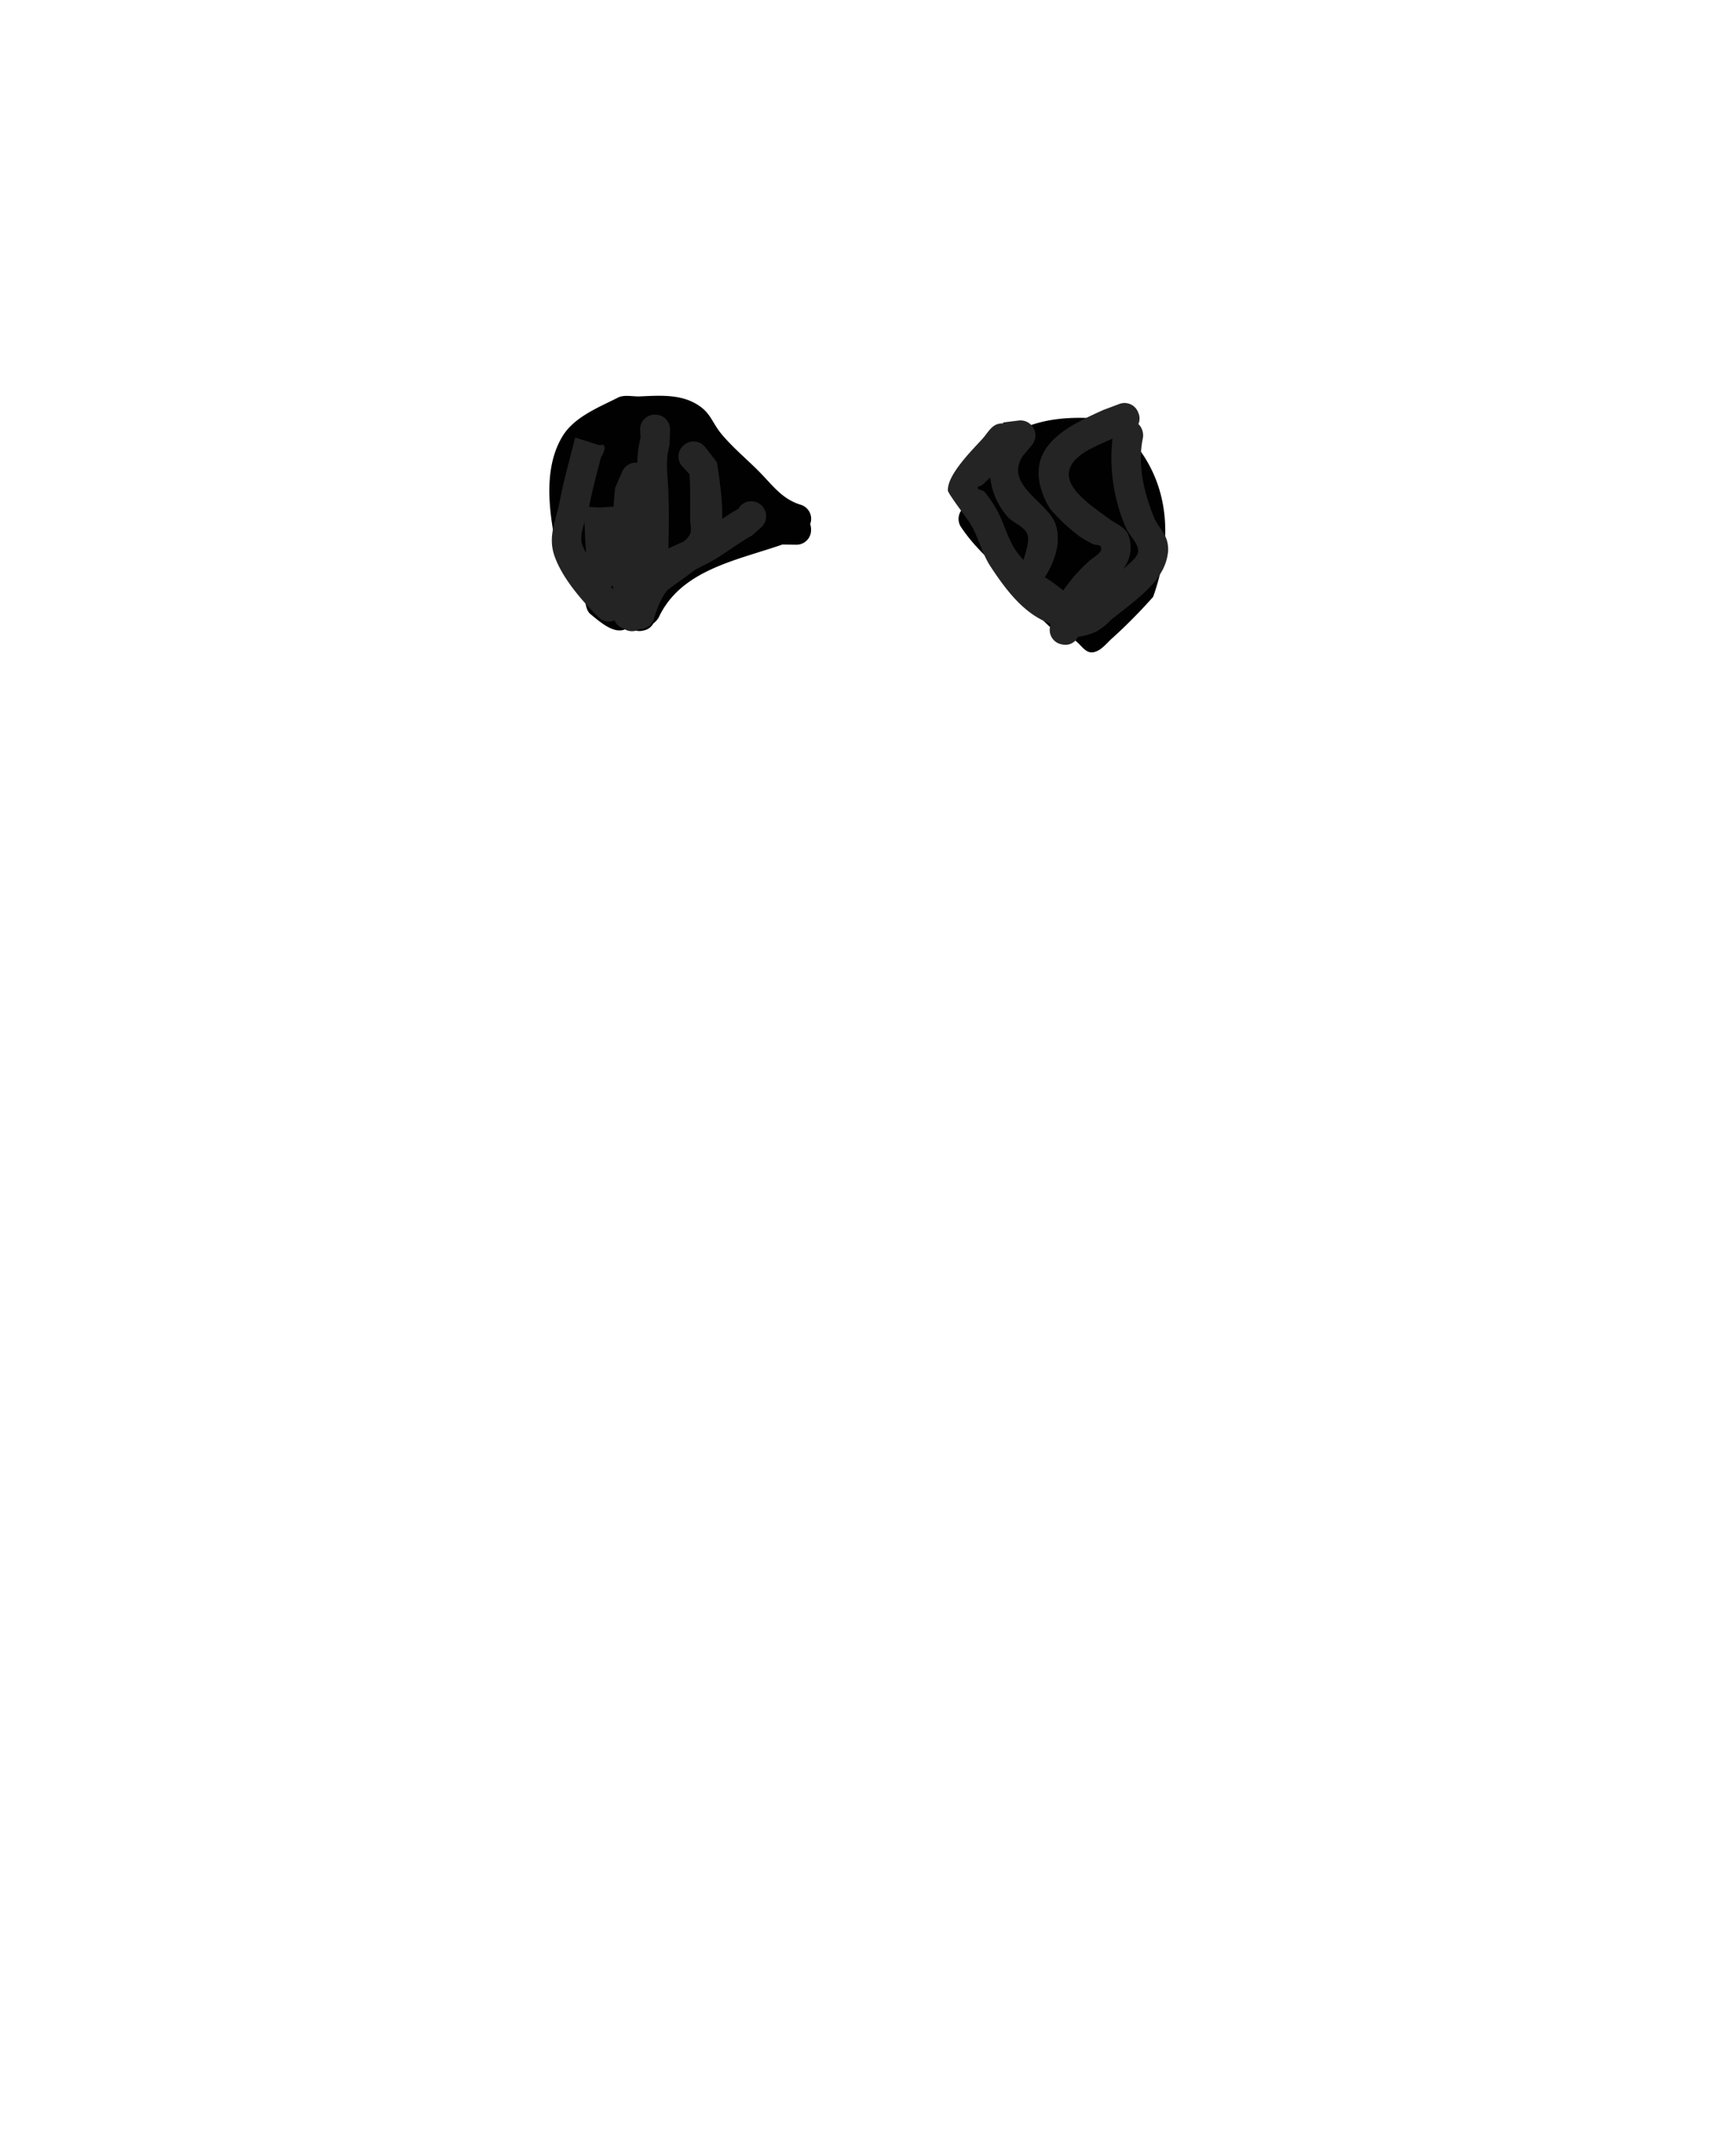 <svg id="c9057a67-4472-45a6-a96a-b0d81737ddfb" data-name="Layer 1" xmlns="http://www.w3.org/2000/svg" viewBox="0 0 290 357.9"><title>baby</title><path d="M104.513,105.049c-1.912.922-4.214-1.148-5.862-2.484-.901-.73-.762-2.192-1.222-3.257-1.459-3.382-3.916-4.904-4.652-8.645-1.099-5.591-1.996-12.655,1.24-17.891,1.919-3.106,5.964-4.747,9.045-6.288,1.106-.665,2.575-.232,3.866-.29,3.124-.141,6.582-.403,9.403,1.272,2.454,1.457,2.506,2.98,4.214,5.035,1.794,2.159,4.132,4.115,6.125,6.108,2.348,2.348,3.913,4.725,7.111,5.687a2.448,2.448,0,0,1,1.581,3.162l-.019.055a2.892,2.892,0,0,1,.147.952,2.449,2.449,0,0,1-2.5,2.5l-2.296-.032c-7.639,2.659-16.919,4.221-20.632,12.131a3.096,3.096,0,0,1-.921,1.038,2.305,2.305,0,0,1-1.723,1.194,2.256,2.256,0,0,1-2.307-.695,1.923,1.923,0,0,1-.598.448Z" fill="#010101"/><path d="M173.674,101.247c-.44-.44-.824-.839-1.111-1.128-4.127-4.147-8.647-7.079-11.995-12.064a2.449,2.449,0,0,1,.693-3.467l.014-.009a12.269,12.269,0,0,1-.754-4.617.973.973,0,0,1,.15-.187l-.01-.016.07-.05c.78-.85,3.481-3.534,3.744-3.796,4.864-4.842,10.332-6.326,17.046-6.124,1.219.036,2.522-.266,3.653.19a52.442,52.442,0,0,1,4.571,4.32c5.97,7.492,5.945,16.766,2.889,25.367a87.738,87.738,0,0,1-6.65,6.744c-1.119.934-2.11,2.451-3.565,2.53-1.263.068-1.994-1.58-3.112-2.171a17.375,17.375,0,0,0-2.696-.899l-2.251-2.156a2.654,2.654,0,0,1-.686-2.467Z" fill="#010101"/><path d="M114.257,74.318a2.449,2.449,0,0,1,3.521.32l1.979,2.533c.591,3.854,1.722,10.744-.066,14.339-1.121,2.255-6.091,5.422-8.099,6.956-2.09,1.596-3.822,1.838-3.515,4.438a2.5,2.5,0,0,1-5,0c.064-1.176-.281-2.448.19-3.527.683-1.563,2.327-2.966,4.062-4.221.041,2.462.102,4.93.105,7.427a2.5,2.5,0,0,1-5,0c.009-7.12-.455-14.032.337-21.158l1.212-2.77a2.5,2.5,0,1,1,4.472,2.236l-.715,1.086a102.761,102.761,0,0,0-.411,13.179c1.465-1.06,2.996-2.015,4.069-2.873,1.275-1.02,3.102-1.586,3.838-3.043.378-.748.044-1.675.051-2.512.021-2.523.057-5.048-.117-7.565l-1.234-1.323a2.449,2.449,0,0,1,.32-3.521Z" fill="#242424"/><path d="M100.115,84.752l2.5-.161a97.98,97.98,0,0,0,.627,10.968,2.589,2.589,0,0,1-1.195,2.467c.48.525.965,1.028,1.442,1.502a2.5,2.5,0,0,1-3.536,3.535C97.24,100.339,93.91,96.542,92.62,92.818c-1.149-3.317.27-5.842.862-9.007.68-3.635,1.701-7.143,2.602-10.749l3.998,1.275.853-.062q-.039.155-.078.309l.152.049a2.97,2.97,0,0,1-.601,1.698c-.721,2.769-1.463,5.505-1.995,8.312Zm-2.785,6.391c.176.413.373.824.589,1.232-.133-1.719-.224-3.431-.27-5.159C97.215,88.579,96.856,90.028,97.331,91.144Z" fill="#242424"/><path d="M109.432,69.241a2.449,2.449,0,0,1,2.5,2.5l-.075,2.534c-.689,2.665-.393,4.239-.251,6.949.179,3.434.122,6.908.064,10.371,1.449-.721,3.093-1.383,4.013-1.839,2.695-1.338,4.995-3.307,7.635-4.779l.41-.546a2.5,2.5,0,0,1,3.535,3.536l-1.517,1.381c-2.704,1.496-5.028,3.472-7.786,4.859-5.004,2.518-7.066,3.532-8.703,9.094a2.5,2.5,0,0,1-4.789-1.437,26.987,26.987,0,0,1,2.144-5.459c.013-4.937.266-9.948.004-14.871-.167-3.133-.365-5.363.391-8.472l-.075-1.321a2.449,2.449,0,0,1,2.5-2.5Z" fill="#242424"/><path d="M170.963,93.494c.553-1.629.993-3.323.692-4.196-.504-1.46-2.451-1.92-3.432-3.114a11.909,11.909,0,0,1-2.808-6.453c-.417.432-.861.839-1.31,1.238-.233.207-.865.212-.781.512.112.404.81.312,1.095.619a16.743,16.743,0,0,1,1.733,2.428c1.492,2.332,1.985,5.084,3.511,7.355a13.72,13.72,0,0,0,1.3,1.611Zm-5.465,1.154c-1.552-2.342-2.036-5.072-3.556-7.423-.546-.844-3.576-4.816-3.598-5.306-.121-2.651,4.075-6.772,5.742-8.604.834-.916,1.506-2.28,2.718-2.535a4.918,4.918,0,0,1,.805-.1l-.017-.135,2.531-.316a2.502,2.502,0,0,1,2.849,2.476,2.49,2.49,0,0,1-.59,1.613l-1.513,1.815c-3.201,4.879,4.243,7.679,5.487,11.463.984,2.992-.212,6.32-1.813,8.786a30.37,30.37,0,0,1,3.071,2.225,27.398,27.398,0,0,1,4.262-4.86c.765-.731,2.478-1.503,2.013-2.453-.196-.401-.871-.225-1.272-.42a17.351,17.351,0,0,1-2.326-1.337,31.178,31.178,0,0,1-4.811-4.493,12.428,12.428,0,0,1-1.633-3.637c-2.018-7.33,5.055-10.486,10.447-12.939l2.649-.995a2.448,2.448,0,0,1,3.219,1.463,2.373,2.373,0,0,1,.012,1.873,2.678,2.678,0,0,1,.741,2.387c-.915,4.321.148,8.933,1.796,13.034.896,2.231,2.49,2.891,2.429,5.751a8.419,8.419,0,0,1-1.362,3.924c-1.602,2.742-5.754,5.63-8.212,7.635a10.432,10.432,0,0,1-2.396,1.915,10.979,10.979,0,0,1-3.115.901,2.26,2.26,0,0,1-2.504,1.278,2.449,2.449,0,0,1-2.171-2.791q.049-.354.108-.694c-4.373-1.575-7.335-5.491-9.99-9.5Zm22.564-.016c.414-.366,2.134-1.691,2.077-2.652-.087-1.465-1.525-2.523-2.068-3.887a29.207,29.207,0,0,1-2.232-14.841c-.998.446-2.005.872-2.984,1.357a15.646,15.646,0,0,0-1.947,1.103c-5.989,4.126.888,8.327,4.406,10.951,1.14.85,2.812,1.432,3.225,2.792a5.809,5.809,0,0,1-.948,5.595q.235-.209.471-.418Z" fill="#242424"/></svg>